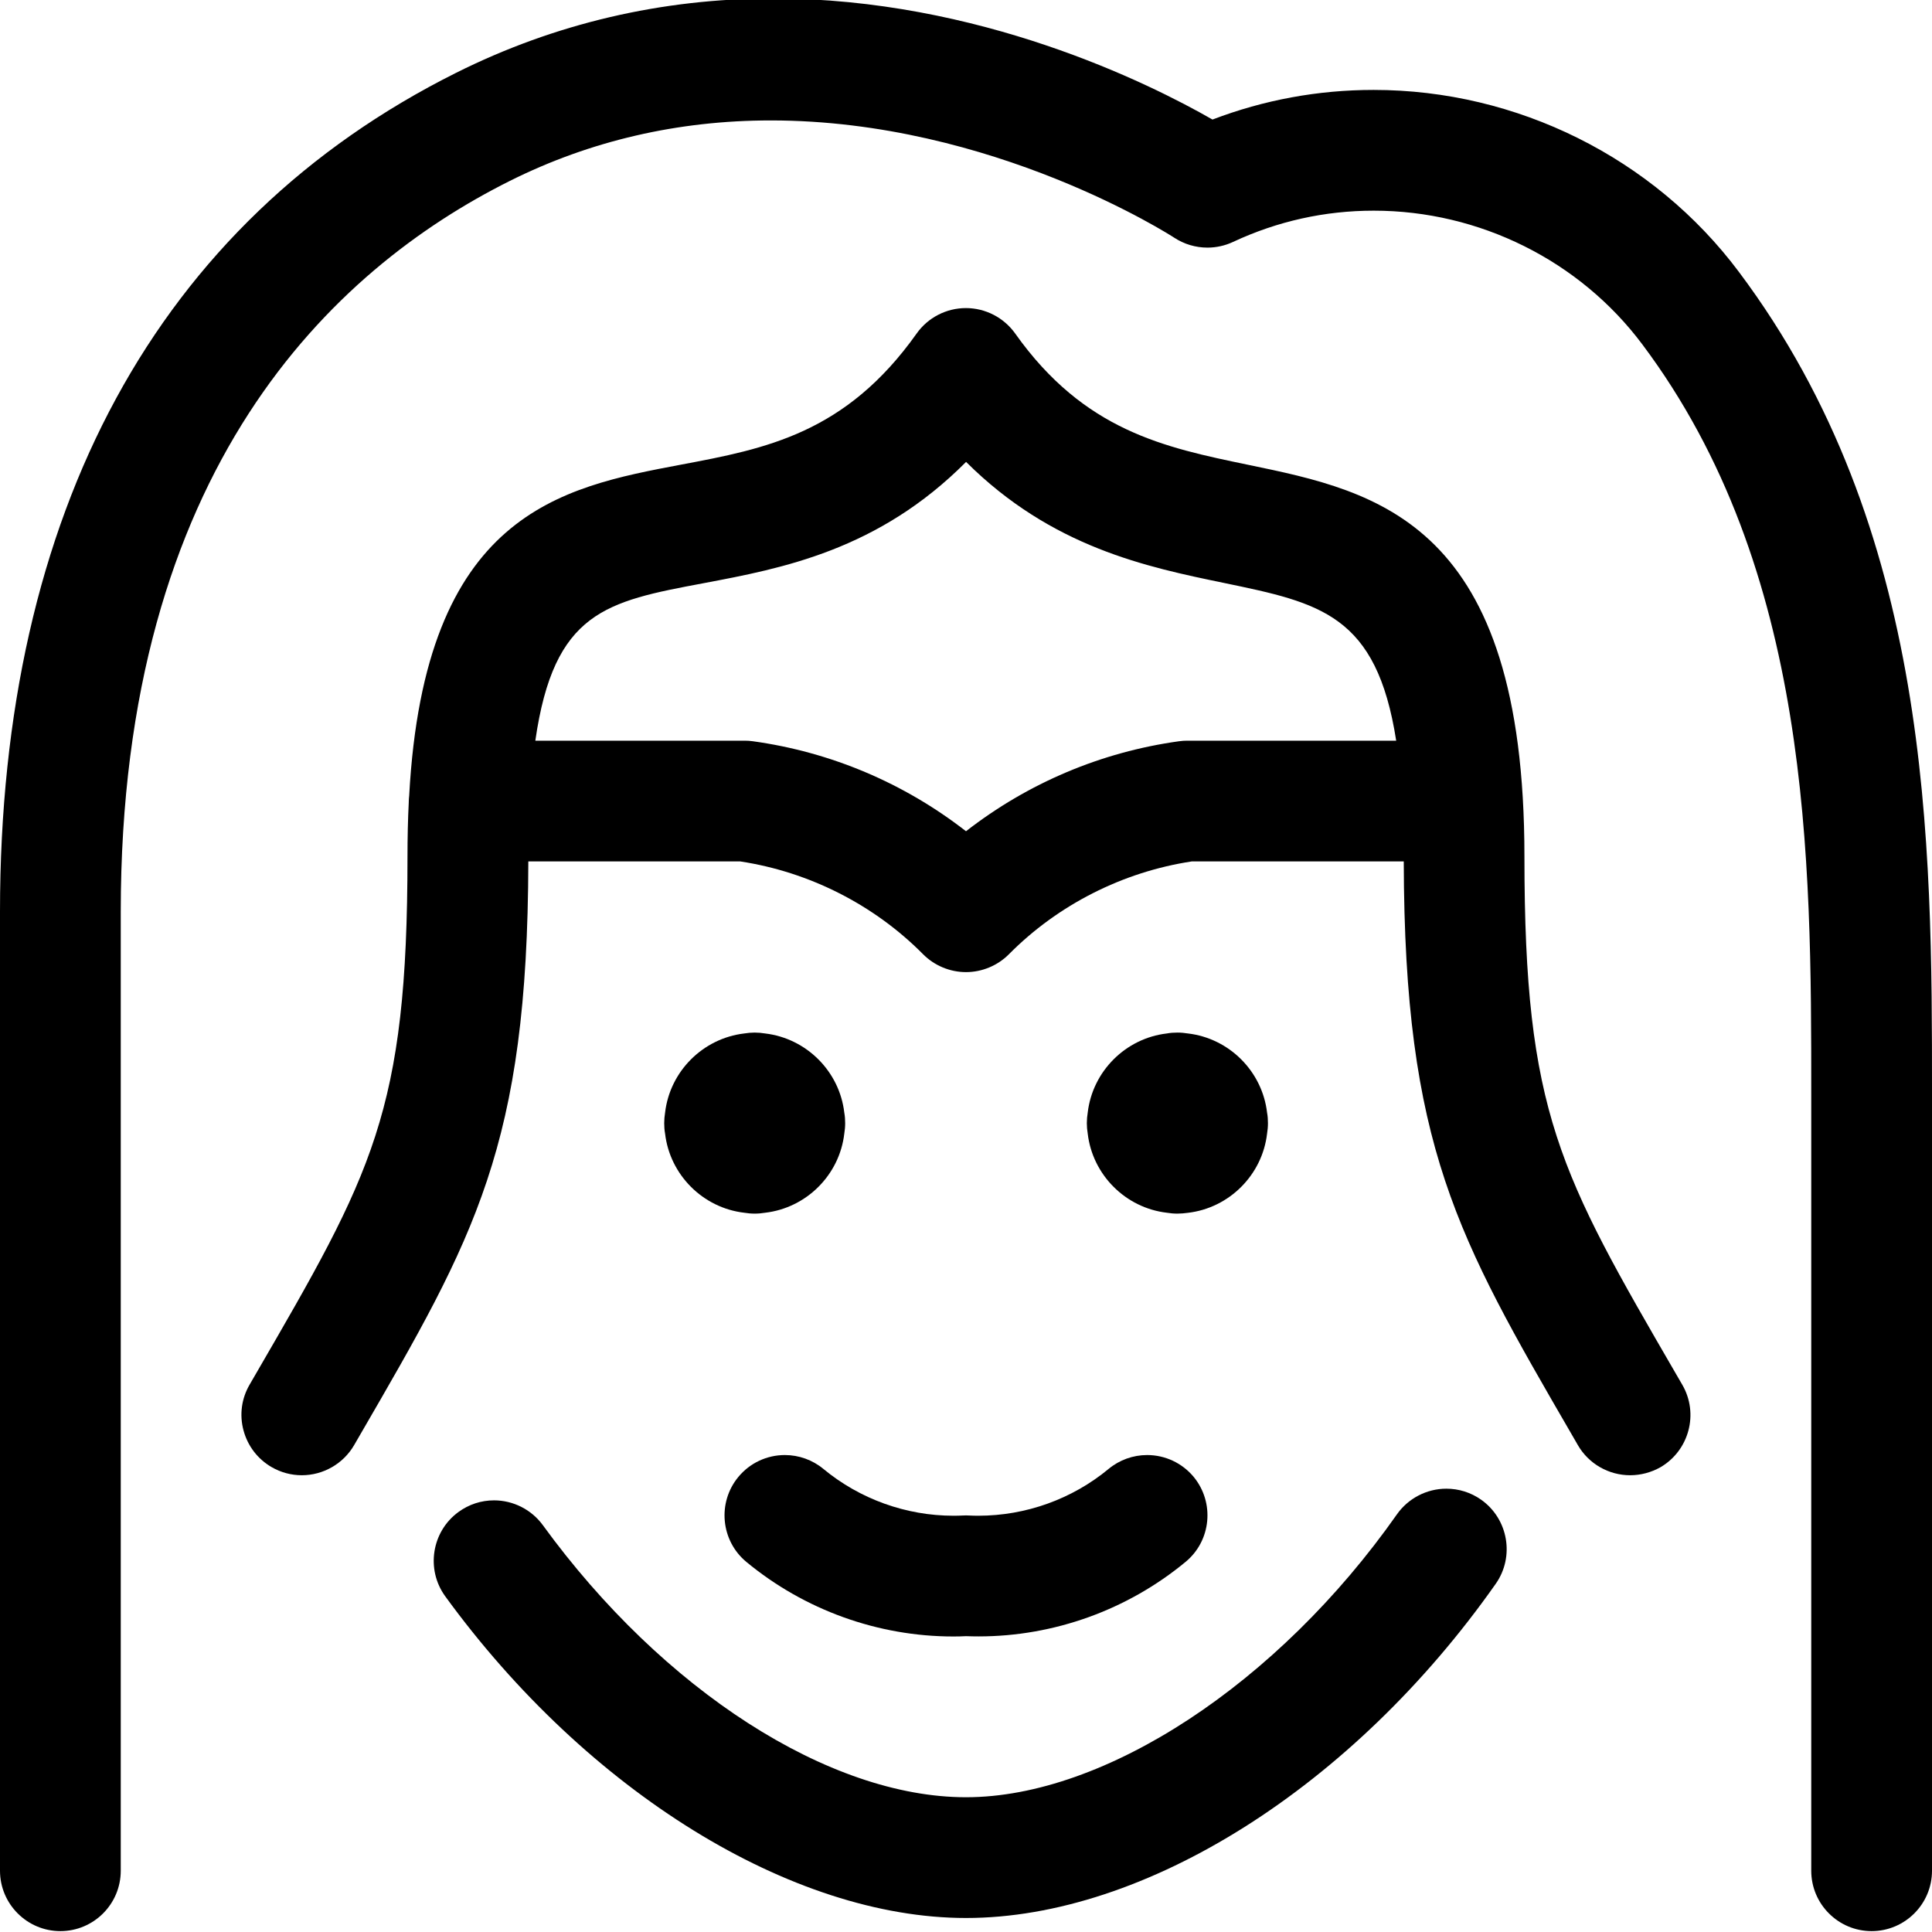 <?xml version="1.0" encoding="utf-8"?>
<!-- Generator: Adobe Illustrator 22.1.0, SVG Export Plug-In . SVG Version: 6.00 Build 0)  -->
<svg version="1.1" id="Regular" xmlns="http://www.w3.org/2000/svg" xmlns:xlink="http://www.w3.org/1999/xlink" x="0px" y="0px"
	 viewBox="0 0 24 24" style="enable-background:new 0 0 24 24;" xml:space="preserve">
<title>famous-character-wonder-woman</title>
<g>
	<path d="M12,23.826c-2.164,0-4.703-1.568-6.469-3.996c-0.243-0.334-0.169-0.805,0.165-1.048c0.129-0.094,0.281-0.144,0.441-0.144
		c0.239,0,0.466,0.115,0.607,0.309C8.237,20.999,10.3,22.326,12,22.326c1.725,0,3.876-1.412,5.353-3.514
		c0.14-0.199,0.37-0.319,0.614-0.319c0.155,0,0.304,0.047,0.431,0.136c0.338,0.238,0.42,0.707,0.183,1.045
		C16.808,22.196,14.225,23.826,12,23.826z"/>
	<path d="M20.25,18.326c-0.267,0-0.516-0.143-0.649-0.374l-0.071-0.123c-1.428-2.462-2.084-3.593-2.092-7.128h-2.634
		c-0.856,0.13-1.662,0.538-2.271,1.153c-0.14,0.141-0.334,0.222-0.533,0.222c-0.199,0-0.393-0.081-0.533-0.222
		c-0.609-0.615-1.415-1.023-2.271-1.153H6.563c-0.008,3.534-0.664,4.664-2.091,7.125l-0.073,0.126
		c-0.134,0.231-0.383,0.374-0.65,0.374c-0.132,0-0.261-0.035-0.375-0.101c-0.174-0.101-0.297-0.263-0.349-0.456
		c-0.052-0.194-0.025-0.396,0.076-0.569l0.073-0.126c1.451-2.501,1.888-3.256,1.888-6.435c0-0.232,0.005-0.459,0.016-0.677
		c0-0.003,0-0.007,0-0.01c0-0.017,0.003-0.05,0.005-0.067c0.19-3.512,1.883-3.831,3.377-4.113c1.051-0.198,2.044-0.385,2.927-1.629
		c0.14-0.198,0.369-0.316,0.612-0.316c0.242,0,0.471,0.118,0.612,0.316c0.858,1.209,1.85,1.415,2.899,1.632
		c1.607,0.333,3.427,0.709,3.427,4.865c0,3.181,0.438,3.936,1.889,6.438l0.072,0.124c0.208,0.358,0.085,0.817-0.272,1.025
		C20.512,18.291,20.382,18.326,20.25,18.326z M9.25,9.201c0.034,0,0.068,0.002,0.102,0.007C10.321,9.342,11.23,9.727,12,10.326
		c0.77-0.599,1.679-0.984,2.647-1.118c0.035-0.005,0.069-0.007,0.103-0.007h2.594c-0.244-1.567-0.943-1.711-2.137-1.959
		c-0.963-0.199-2.141-0.443-3.206-1.504c-1.092,1.098-2.287,1.323-3.263,1.507c-1.207,0.227-1.857,0.35-2.088,1.956H9.25z"/>
	<path d="M23.25,23.989c-0.414,0-0.75-0.336-0.75-0.75v-9.663c0-2.896,0-6.5-2.1-9.3c-0.778-1.039-2.024-1.659-3.334-1.659
		c-0.61,0-1.198,0.131-1.748,0.388C15.22,3.051,15.11,3.076,15,3.076c-0.148,0-0.292-0.043-0.416-0.125
		c-0.022-0.014-2.247-1.455-5.009-1.455c-1.154,0-2.244,0.253-3.241,0.751C4.13,3.349,1.5,5.82,1.5,11.326v11.913
		c0,0.414-0.336,0.75-0.75,0.75S0,23.652,0,23.239V11.326C0,6.361,1.959,2.758,5.665,0.905c1.226-0.613,2.553-0.924,3.943-0.924
		c2.55,0,4.663,1.051,5.454,1.504c0.639-0.244,1.312-0.368,2.002-0.368c1.781,0,3.477,0.844,4.536,2.259c2.4,3.2,2.4,7.081,2.4,10.2
		v9.663C24,23.652,23.664,23.989,23.25,23.989z"/>
	<path d="M14.625,15.076c-0.044,0-0.088-0.004-0.13-0.011c-0.513-0.06-0.923-0.47-0.983-0.983c-0.007-0.042-0.011-0.086-0.011-0.13
		s0.004-0.088,0.011-0.131c0.06-0.513,0.47-0.923,0.983-0.983c0.042-0.008,0.086-0.011,0.131-0.011s0.088,0.004,0.131,0.011
		c0.513,0.06,0.923,0.47,0.983,0.983c0.008,0.042,0.011,0.086,0.011,0.131s-0.004,0.088-0.011,0.131
		c-0.06,0.513-0.47,0.923-0.983,0.983C14.713,15.072,14.669,15.076,14.625,15.076z"/>
	<path d="M9.375,15.076c-0.044,0-0.088-0.004-0.13-0.011c-0.513-0.06-0.923-0.47-0.983-0.982c-0.008-0.043-0.011-0.087-0.011-0.131
		s0.004-0.088,0.011-0.131c0.06-0.513,0.47-0.922,0.983-0.983c0.042-0.007,0.086-0.011,0.13-0.011s0.088,0.004,0.13,0.011
		c0.513,0.061,0.923,0.47,0.983,0.983c0.008,0.043,0.011,0.087,0.011,0.131s-0.004,0.088-0.011,0.131
		c-0.06,0.513-0.47,0.922-0.983,0.982C9.463,15.072,9.419,15.076,9.375,15.076z"/>
	<path d="M11.843,20.329c-0.936,0-1.849-0.329-2.571-0.926c-0.319-0.264-0.363-0.738-0.1-1.056c0.143-0.173,0.354-0.272,0.578-0.272
		c0.174,0,0.344,0.061,0.478,0.172c0.453,0.375,1.028,0.582,1.617,0.582c0.04,0,0.08-0.001,0.12-0.003
		c0.006,0,0.029-0.001,0.035-0.001l0.033,0.001c0.041,0.002,0.08,0.003,0.119,0.003c0.592,0,1.167-0.207,1.62-0.582
		c0.134-0.111,0.304-0.172,0.478-0.172c0.224,0,0.435,0.099,0.578,0.271c0.263,0.319,0.219,0.793-0.1,1.056
		c-0.722,0.597-1.635,0.926-2.571,0.926c-0.052,0-0.105-0.001-0.157-0.003C11.948,20.328,11.895,20.329,11.843,20.329z"/>
</g>
</svg>

